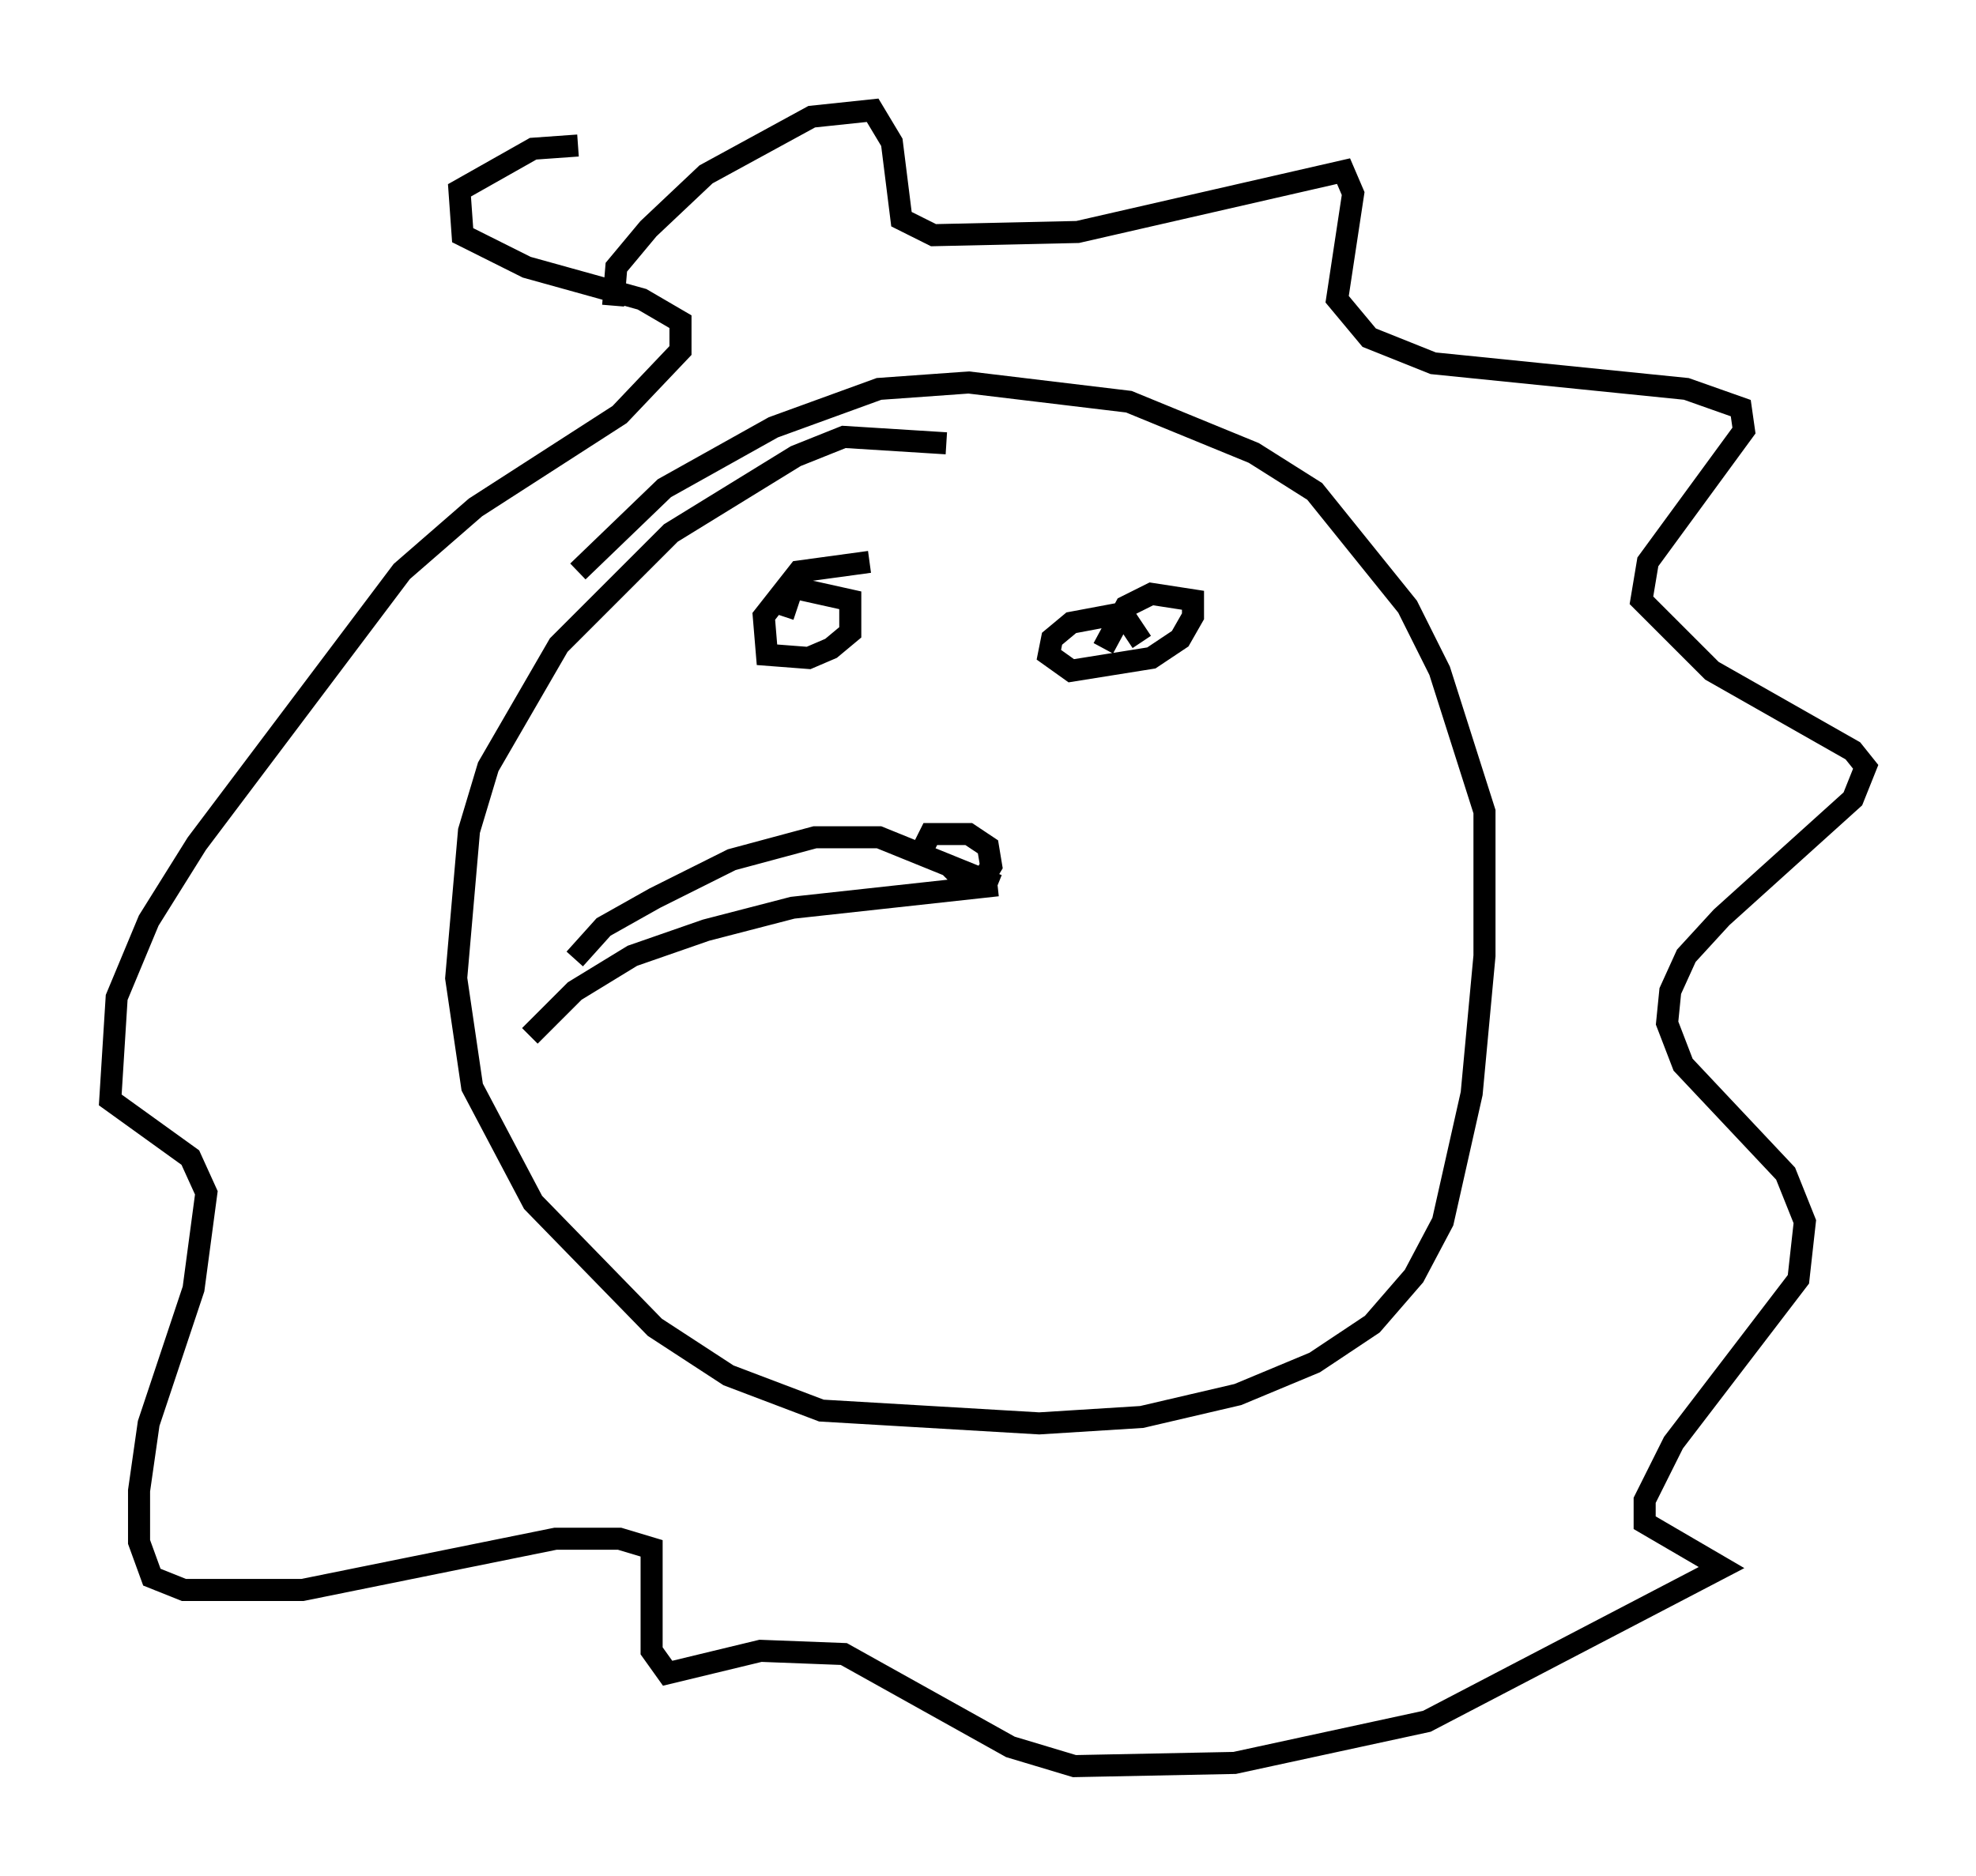 <?xml version="1.0" encoding="utf-8" ?>
<svg baseProfile="full" height="85.095" version="1.1" width="89.598" xmlns="http://www.w3.org/2000/svg" xmlns:ev="http://www.w3.org/2001/xml-events" xmlns:xlink="http://www.w3.org/1999/xlink"><defs /><rect fill="white" height="85.095" width="89.598" x="0" y="0" /><path d="M46.106, 21.704 m-3.196, -1.598 l-4.648, -0.291 -2.179, 0.872 l-5.665, 3.486 -5.084, 5.084 l-3.196, 5.52 -0.872, 2.905 l-0.581, 6.682 0.726, 4.939 l2.76, 5.229 5.52, 5.665 l3.341, 2.179 4.212, 1.598 l9.877, 0.581 4.648, -0.291 l4.358, -1.017 3.486, -1.453 l2.615, -1.743 1.888, -2.179 l1.307, -2.469 1.307, -5.81 l0.581, -6.246 0.0, -6.536 l-2.034, -6.391 -1.453, -2.905 l-4.212, -5.229 -2.76, -1.743 l-5.665, -2.324 -7.263, -0.872 l-4.067, 0.291 -4.793, 1.743 l-4.939, 2.76 -3.922, 3.777 m1.598, -12.056 l0.145, -1.743 1.453, -1.743 l2.615, -2.469 4.793, -2.615 l2.76, -0.291 0.872, 1.453 l0.436, 3.486 1.453, 0.726 l6.536, -0.145 12.056, -2.76 l0.436, 1.017 -0.726, 4.793 l1.453, 1.743 2.905, 1.162 l11.475, 1.162 2.469, 0.872 l0.145, 1.017 -4.358, 5.955 l-0.291, 1.743 3.196, 3.196 l6.391, 3.631 0.581, 0.726 l-0.581, 1.453 -5.955, 5.374 l-1.598, 1.743 -0.726, 1.598 l-0.145, 1.453 0.726, 1.888 l4.648, 4.939 0.872, 2.179 l-0.291, 2.615 -5.665, 7.408 l-1.307, 2.615 0.0, 1.017 l3.486, 2.034 -13.363, 6.972 l-8.715, 1.888 -7.263, 0.145 l-2.905, -0.872 -7.553, -4.212 l-3.777, -0.145 -4.212, 1.017 l-0.726, -1.017 0.0, -4.648 l-1.453, -0.436 -2.905, 0.0 l-11.475, 2.324 -5.374, 0.0 l-1.453, -0.581 -0.581, -1.598 l0.0, -2.324 0.436, -3.05 l2.034, -6.101 0.581, -4.358 l-0.726, -1.598 -3.631, -2.615 l0.291, -4.648 1.453, -3.486 l2.179, -3.486 9.296, -12.346 l3.341, -2.905 6.536, -4.212 l2.76, -2.905 0.0, -1.307 l-1.743, -1.017 -5.229, -1.453 l-2.905, -1.453 -0.145, -2.034 l3.341, -1.888 2.034, -0.145 m13.218, 18.883 l-3.196, 0.436 -1.598, 2.034 l0.145, 1.743 1.888, 0.145 l1.017, -0.436 0.872, -0.726 l0.0, -1.453 -2.615, -0.581 l-0.436, 1.307 m16.268, 1.162 l-0.872, -1.307 -2.324, 0.436 l-0.872, 0.726 -0.145, 0.726 l1.017, 0.726 3.631, -0.581 l1.307, -0.872 0.581, -1.017 l0.0, -0.726 -1.888, -0.291 l-1.162, 0.581 -1.017, 1.888 m-6.972, 9.877 l0.726, 0.726 0.726, 0.0 l0.436, -0.726 -0.145, -0.872 l-0.872, -0.581 -1.743, 0.0 l-0.436, 0.872 m3.486, 1.453 l-5.374, -2.179 -2.905, 0.0 l-3.777, 1.017 -3.486, 1.743 l-2.324, 1.307 -1.307, 1.453 m19.173, -3.341 l-9.296, 1.017 -3.922, 1.017 l-3.341, 1.162 -2.615, 1.598 l-2.034, 2.034 " fill="none" stroke="black" stroke-width="1" /></svg>